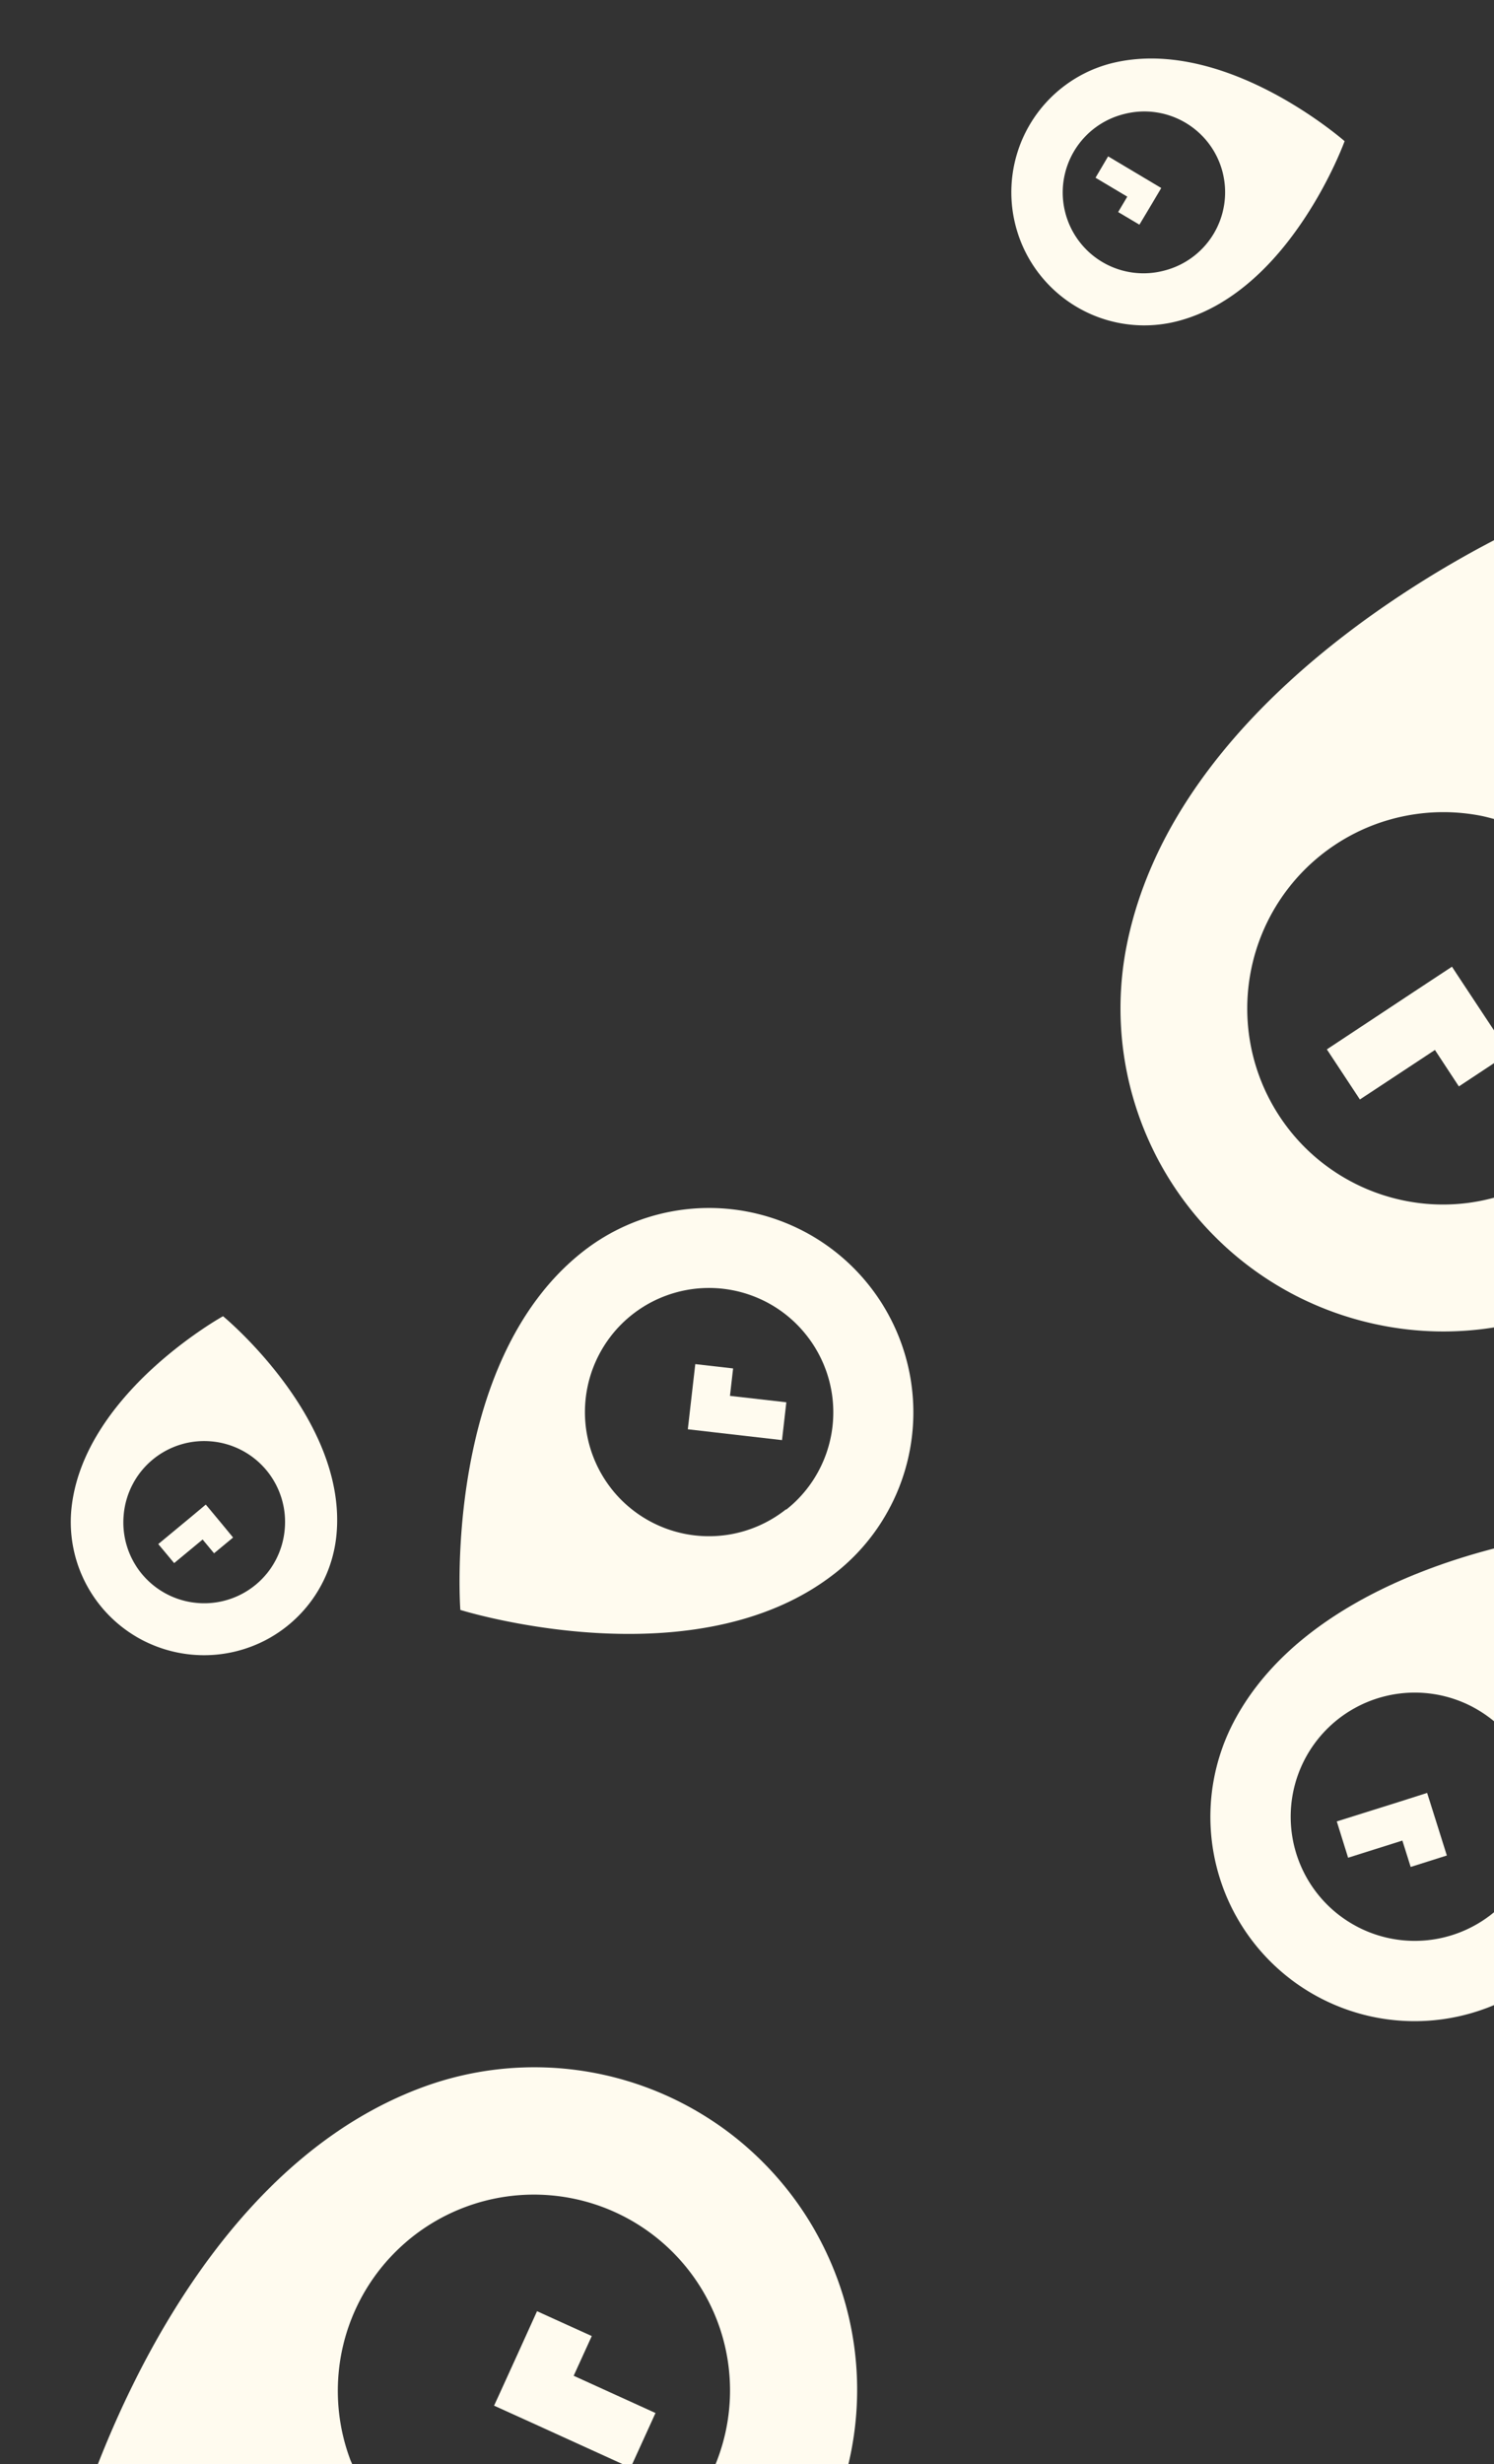 <svg xmlns="http://www.w3.org/2000/svg" width="128" height="211" viewBox="0 0 128 211">
  <rect x="0" y="0" width="128" height="211" fill="#333333" stroke="none"/>
  <defs>
    <style>
      .cls-1 {
        fill: #fffbef;
      }
    </style>
  </defs>
  <title>PlaceCal</title>
  <g id="Layer_1" data-name="Layer 1">
    <g>
      <path class="cls-1" d="M87,19.28a11.39,11.39,0,0,0,13.85,8.23c9.67-2.46,14.35-15.42,14.35-15.42S104.89,3,95.22,5.42A11.4,11.4,0,0,0,87,19.28Zm9.33-9.52h0a6.92,6.92,0,0,1,8.42,5h0a6.92,6.92,0,0,1-5,8.41h0A6.92,6.92,0,1,1,96.33,9.76Z"/>
      <path class="cls-1" d="M72.69,211a27.48,27.48,0,0,0-1-16h0A27.66,27.66,0,0,0,36,178.81h0C21,184.46,12.41,200.73,8.39,211H30.17c-.05-.13-.11-.25-.16-.38A16.8,16.8,0,0,1,39.84,189h0a16.81,16.81,0,0,1,21.64,9.82h0A16.71,16.71,0,0,1,61.31,211Z"/>
      <polygon class="cls-1" points="95.8 18.16 97.62 19.24 98.41 17.92 99.32 16.39 99.49 16.1 98.13 15.29 94.94 13.39 93.86 15.22 96.58 16.84 95.8 18.16"/>
      <path class="cls-1" d="M105.68,147.49A17.5,17.5,0,0,0,128,171.7v-7.95a10.63,10.63,0,1,1-1.88-17.61,11.17,11.17,0,0,1,1.88,1.25V132.6C121.25,134.34,110.39,138.46,105.68,147.49Z"/>
      <polygon class="cls-1" points="56.16 206.63 49.15 203.44 50.7 200.04 46.01 197.91 44.47 201.31 42.68 205.24 42.33 206 45.84 207.59 53.33 211 54.17 211 56.16 206.63"/>
      <polygon class="cls-1" points="122.27 153.53 119.95 154.27 114.53 155.97 115.5 159.08 120.15 157.61 120.86 159.87 123.96 158.89 123.25 156.63 122.43 154.03 122.27 153.53"/>
      <polygon class="cls-1" points="124.85 83.47 124.4 82.78 121.18 84.9 113.68 89.86 116.51 94.15 122.94 89.91 124.99 93.03 128 91.04 128 88.23 127.23 87.07 124.85 83.47"/>
      <polygon class="cls-1" points="118.13 113.45 118.13 113.45 118.13 113.45 118.13 113.45"/>
      <path class="cls-1" d="M120.31,102.81h0A16.78,16.78,0,0,1,107.2,83h0A16.8,16.8,0,0,1,127,69.88c.33.07.65.16,1,.25V46.26c-8.64,4.5-27.72,16.32-31.44,34.55a27.66,27.66,0,0,0,21.57,32.64h0a27.38,27.38,0,0,0,9.87.22V102.56A16.59,16.59,0,0,1,120.31,102.81Z"/>
      <path class="cls-1" d="M16.44,141.69h0a11.39,11.39,0,0,0,12.39-10.3c.92-9.93-9.72-18.68-9.72-18.68s-12.06,6.66-13,16.59A11.41,11.41,0,0,0,16.44,141.69Zm-5.84-12a6.92,6.92,0,0,1,7.53-6.26h0A6.92,6.92,0,0,1,24.39,131h0a6.92,6.92,0,0,1-7.53,6.26h0A6.92,6.92,0,0,1,10.6,129.7Z"/>
      <polygon class="cls-1" points="62.81 117.18 59.57 116.81 59.3 119.16 58.99 121.87 58.93 122.39 61.35 122.67 67 123.32 67.37 120.08 62.54 119.53 62.81 117.18"/>
      <path class="cls-1" d="M49.86,107.24h0c-12,9.52-10.42,30.62-10.42,30.62s20.2,6.32,32.19-3.21a17.49,17.49,0,0,0,2.83-24.58h0A17.5,17.5,0,0,0,49.86,107.24Zm17.49,22a10.62,10.62,0,0,1-14.93-1.71h0a10.63,10.63,0,1,1,16.65-13.22h0A10.62,10.62,0,0,1,67.35,129.28Z"/>
      <polygon class="cls-1" points="17.36 131.83 18.34 133.01 19.97 131.66 18.99 130.47 17.85 129.1 17.63 128.84 16.41 129.86 13.56 132.22 14.92 133.85 17.36 131.83"/>
    </g>
  </g>
</svg>

